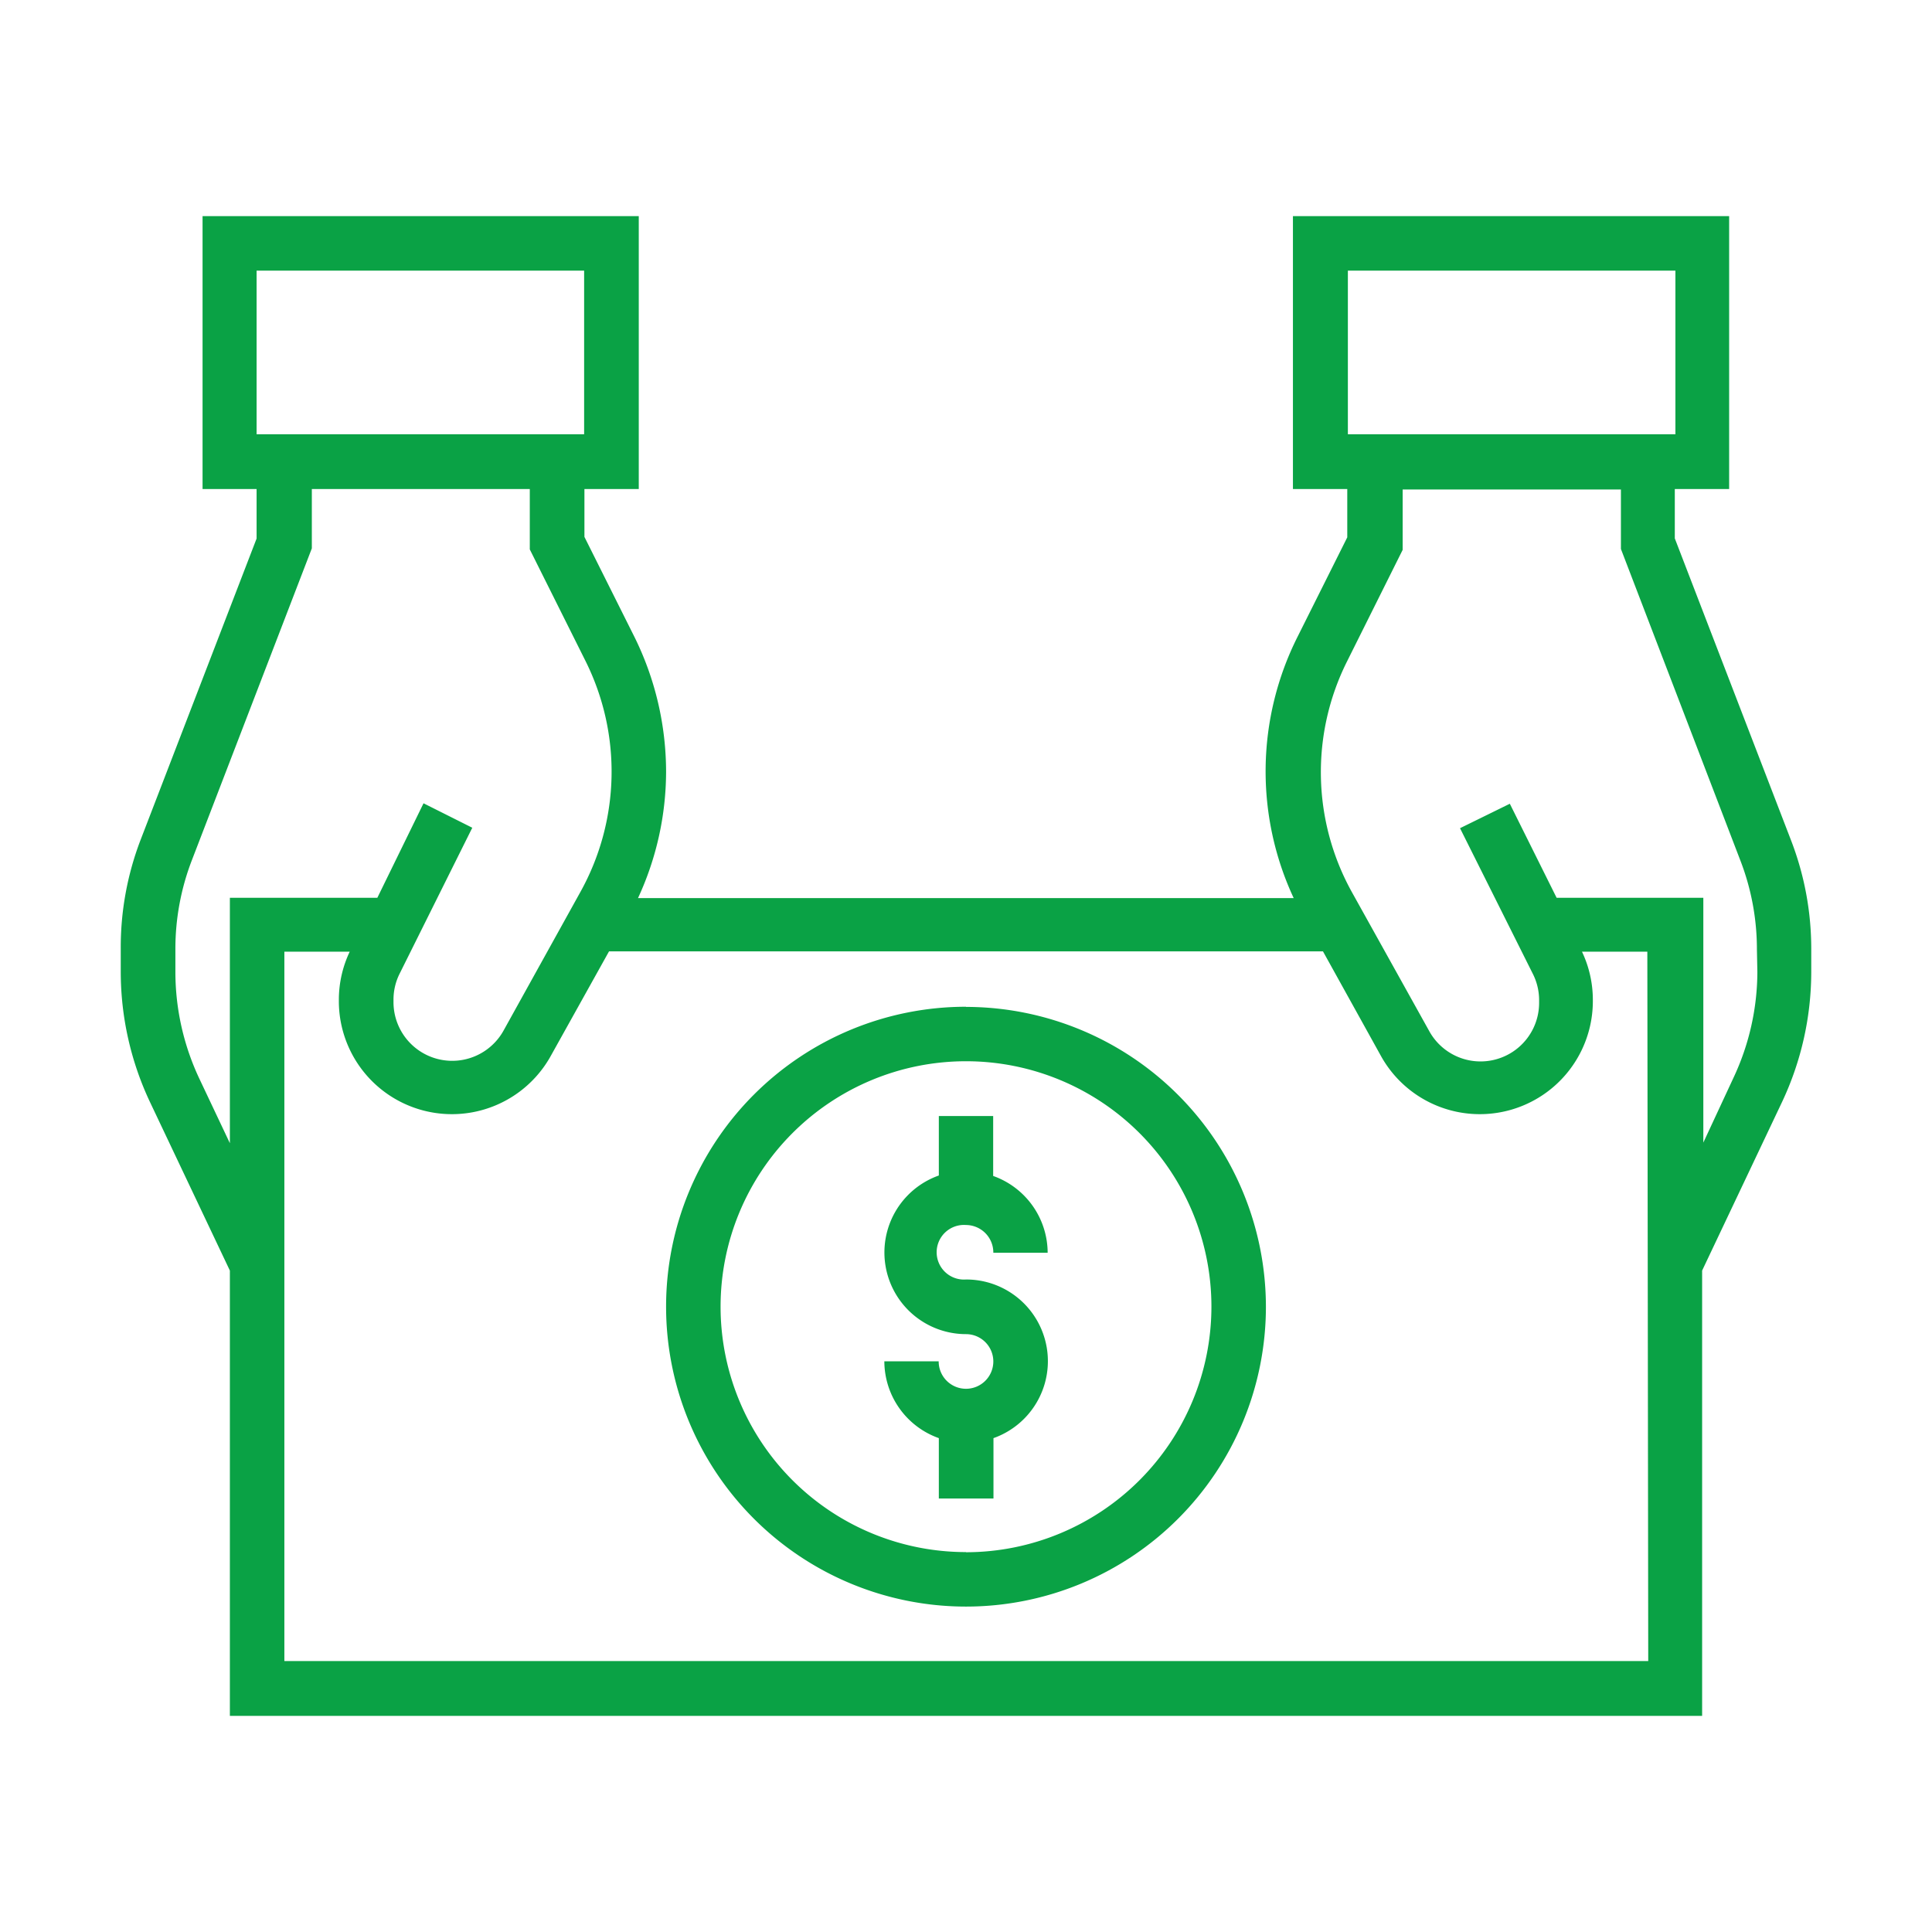 <svg xmlns="http://www.w3.org/2000/svg" viewBox="0 0 128 128" fill="#0aa245"><path d="M64 81.16A1.82 1.82 0 0 1 65.81 83h3.6a5.42 5.42 0 0 0-3.61-5.09v-3.97h-3.6v3.94A5.41 5.41 0 0 0 64 88.39a1.81 1.81 0 1 1-1.81 1.8h-3.6a5.42 5.42 0 0 0 3.61 5.09v4h3.62v-4A5.41 5.41 0 0 0 64 84.77a1.81 1.81 0 1 1 0-3.61zm0-14.46a19.87 19.87 0 1 0 19.87 19.87A19.89 19.89 0 0 0 64 66.71zm0 36.13a16.26 16.26 0 1 1 16.26-16.26A16.28 16.28 0 0 1 64 102.84zm54.66-47.16l-7.7-20V32.4h3.6V14.32h-28.9V32.4h3.6v3.2l-3.3 6.6a19.86 19.86 0 0 0-.25 17.3H42.27a20 20 0 0 0 1.86-8.33 20.21 20.21 0 0 0-2.11-9l-3.3-6.6V32.4h3.6V14.32h-28.9V32.4H17v3.28l-7.7 20A19.85 19.85 0 0 0 8 62.87v1.55A20.25 20.25 0 0 0 9.93 73l5.3 11.18v29.5h97.54v-29.5l5.3-11.18a20.25 20.25 0 0 0 1.93-8.58v-1.55a19.94 19.94 0 0 0-1.34-7.2zM89.3 17.93H111v10.84H89.3zm-72.3 0h21.7v10.84H17zm-3.8 53.52a16.61 16.61 0 0 1-1.58-7v-1.58a16.33 16.33 0 0 1 1.1-5.9l7.94-20.64V32.4H35.1v4l3.68 7.37a16.41 16.41 0 0 1-.33 15.33l-5.1 9.2a3.89 3.89 0 0 1-7.28-1.89v-.2a3.84 3.84 0 0 1 .42-1.73l4.8-9.64-3.23-1.62L25 59.48h-9.77v16.26zm96 38.6H18.84v-47h4.33a7.44 7.44 0 0 0-.72 3.14v.2a7.49 7.49 0 0 0 14 3.64l3.9-7h47.3l3.88 7a7.49 7.49 0 0 0 14-3.64v-.2a7.44 7.44 0 0 0-.72-3.14h4.33zm7.23-45.65a16.57 16.57 0 0 1-1.58 7l-2 4.3V59.48h-9.72l-3.1-6.23-3.3 1.62 4.82 9.64a3.87 3.87 0 0 1 .42 1.73v.2a3.88 3.88 0 0 1-7.27 1.89l-5.12-9.2a16.39 16.39 0 0 1-.33-15.32l3.68-7.38v-4h14.46v3.94L115.3 57a16.33 16.33 0 0 1 1.1 5.9z"/></svg>